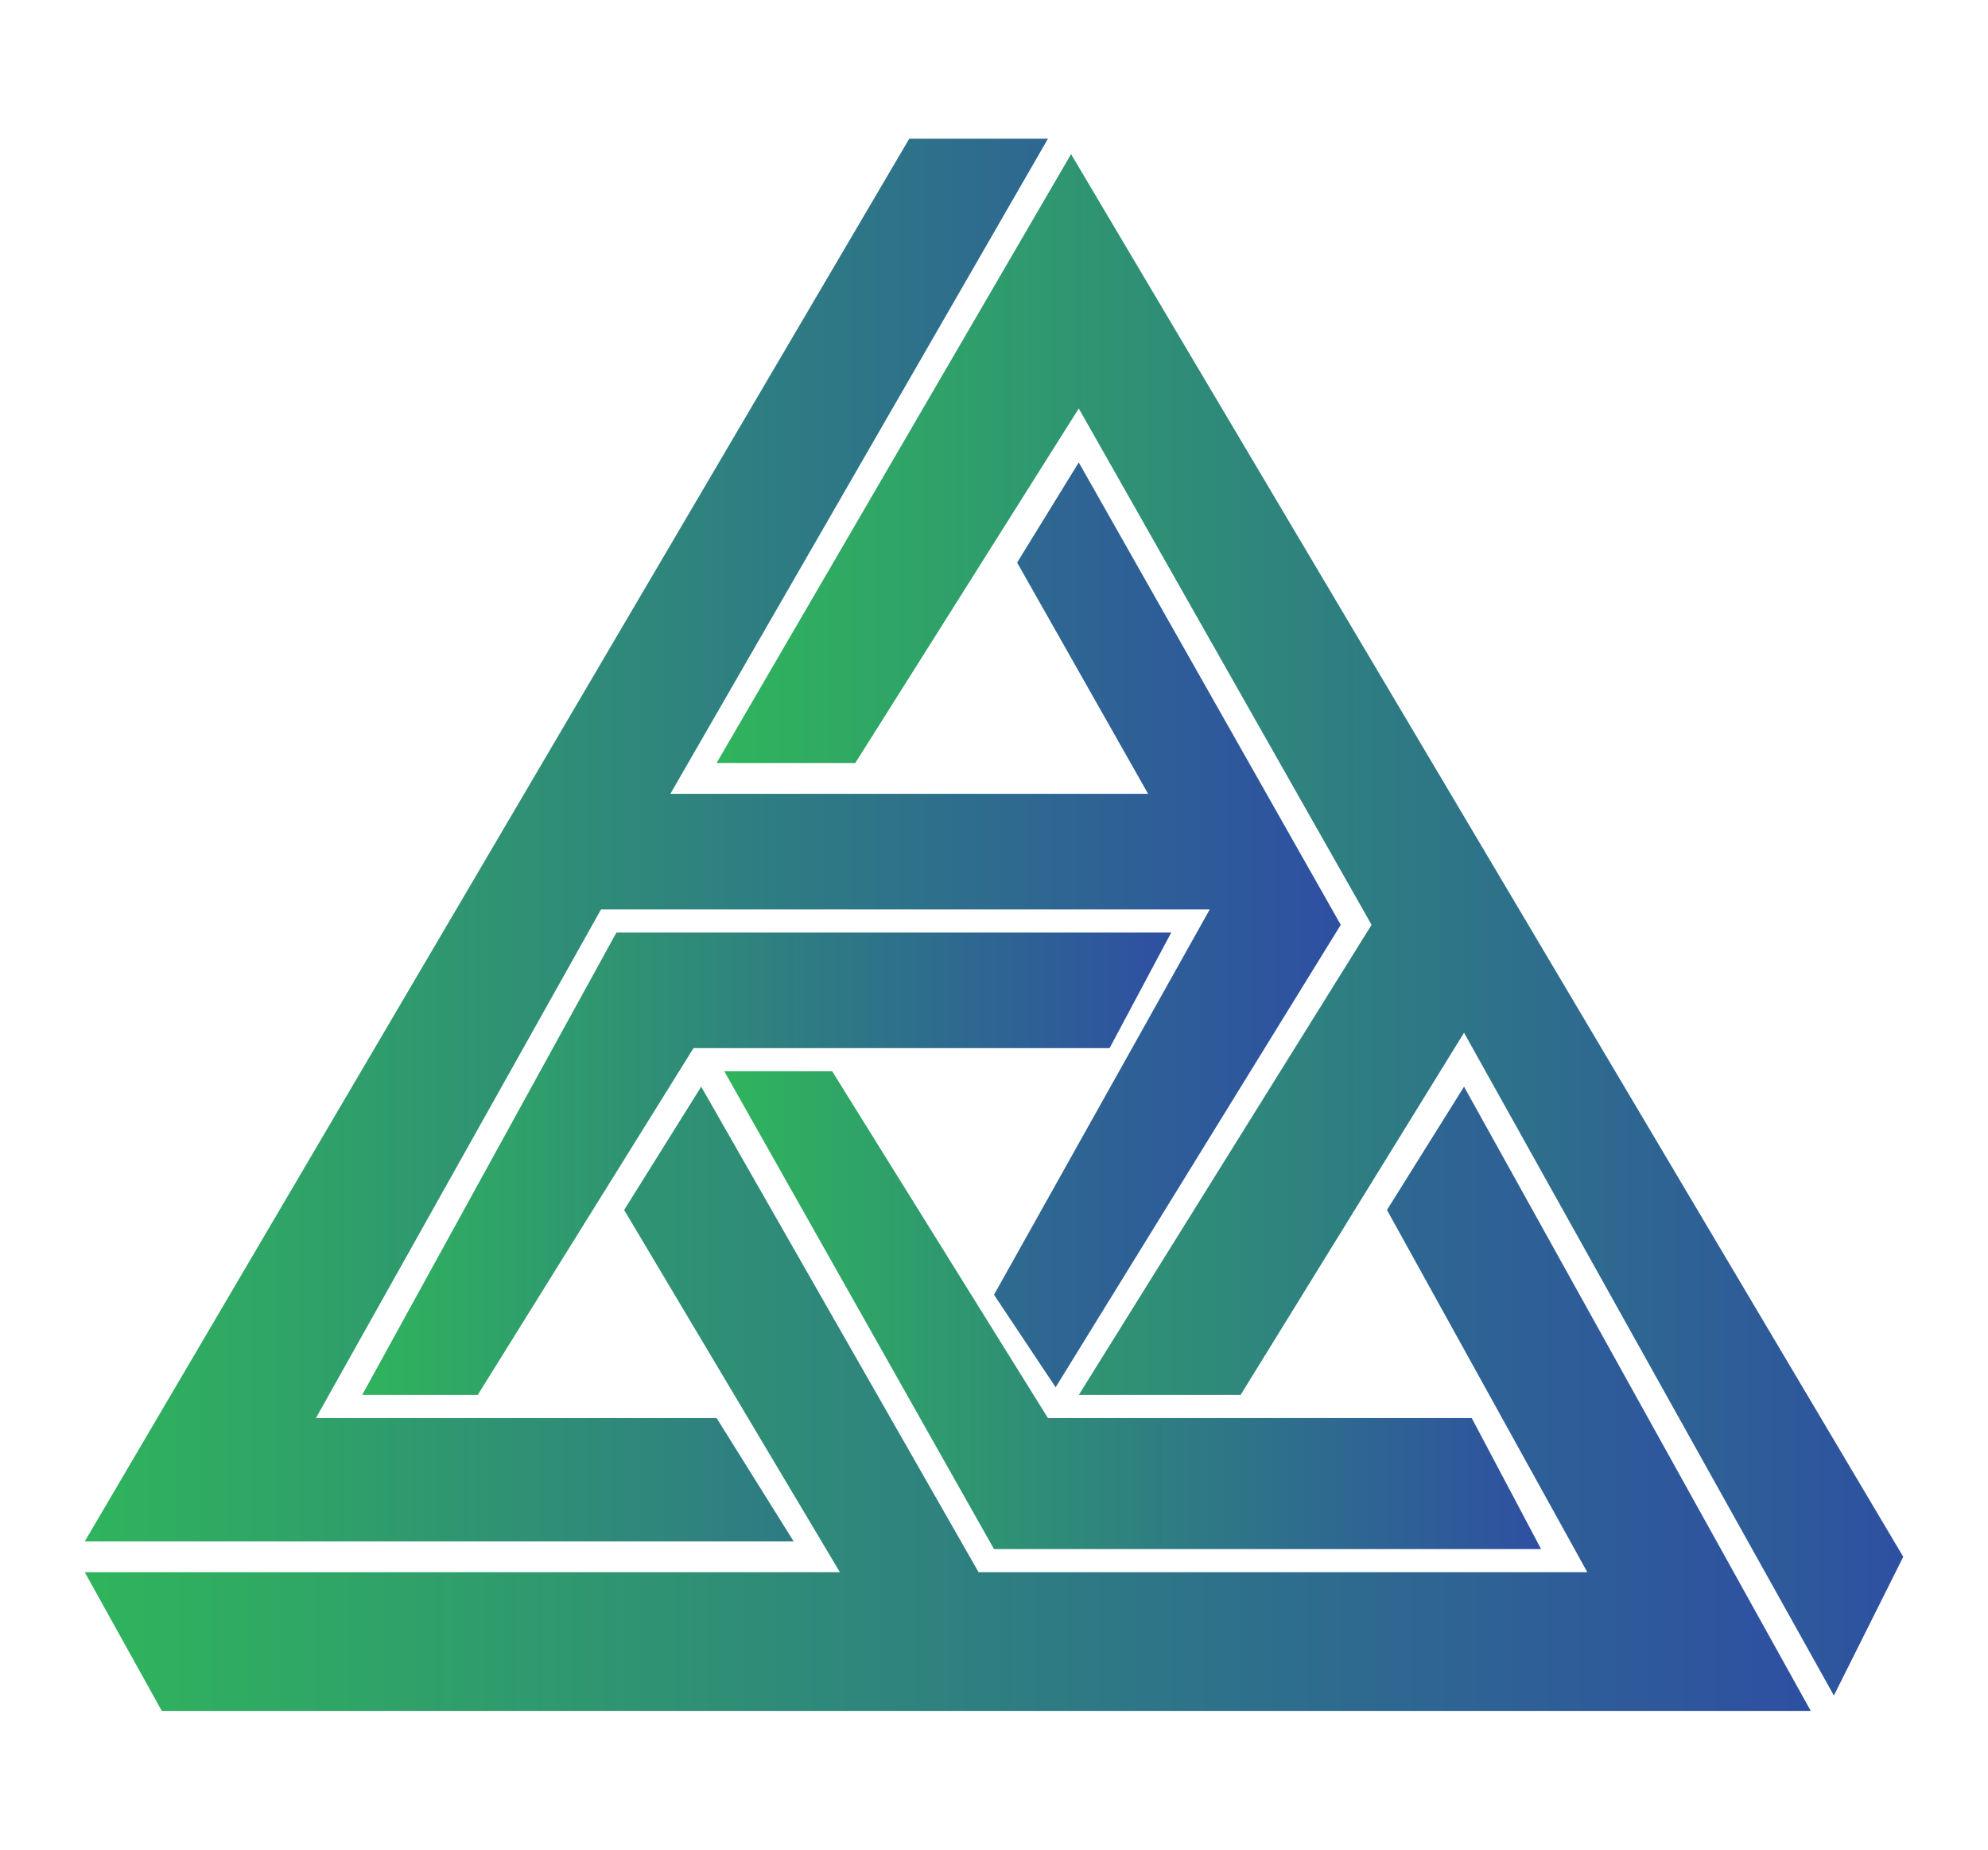 <?xml version="1.0" encoding="utf-8"?>
<!-- Generator: Adobe Illustrator 26.0.3, SVG Export Plug-In . SVG Version: 6.00 Build 0)  -->
<svg version="1.1" id="Layer_1" xmlns:figma="http://www.figma.com/figma/ns"
	 xmlns="http://www.w3.org/2000/svg" xmlns:xlink="http://www.w3.org/1999/xlink" x="0px" y="0px" viewBox="0 0 25.8 24"
	 style="enable-background:new 0 0 25.8 24;" xml:space="preserve">
<style type="text/css">
	.st0{fill:url(#SVGID_1_);}
	.st1{fill:url(#SVGID_00000018207266670695365570000014805474589480632494_);}
	.st2{fill:url(#SVGID_00000075869112770244897630000014411608667681954189_);}
	.st3{fill:url(#SVGID_00000041275513350971249200000001078051359078853534_);}
	.st4{display:none;}
	.st5{display:inline;fill:url(#SVGID_00000098929087160515328720000011098262247064648884_);}
	.st6{display:inline;fill:url(#SVGID_00000070808592433421786230000013556531475291761826_);}
	.st7{display:inline;fill:url(#SVGID_00000104678941876289298860000014056335055386740914_);}
	.st8{display:inline;fill:url(#SVGID_00000158027561595795642070000001108414807819566761_);}
	.st9{fill:url(#SVGID_00000015319018550403019410000008717286011269289346_);}
</style>
<g>
	
		<linearGradient id="SVGID_1_" gradientUnits="userSpaceOnUse" x1="4.65" y1="10.878" x2="15.191" y2="10.878" gradientTransform="matrix(1 0 0 -1 0 26)">
		<stop  offset="0" style="stop-color:#2FB45C"/>
		<stop  offset="1" style="stop-color:#2E4FA2"/>
	</linearGradient>
	<polygon class="st0" points="14.4,13.6 15.2,12.1 8,12.1 4.7,18.1 6.2,18.1 9,13.6 	"/>
	
		<linearGradient id="SVGID_00000137834969206862962830000010132150893095283844_" gradientUnits="userSpaceOnUse" x1="1.064" y1="15.082" x2="17.448" y2="15.082" gradientTransform="matrix(1 0 0 -1 0 26)">
		<stop  offset="0" style="stop-color:#2FB45C"/>
		<stop  offset="1" style="stop-color:#2E4FA2"/>
	</linearGradient>
	<polyline style="fill:url(#SVGID_00000137834969206862962830000010132150893095283844_);" points="12.9,16.8 13.7,18 17.4,12 14,6 
		13.2,7.3 14.9,10.3 8.7,10.3 13.6,1.8 11.8,1.8 1.1,20 10.3,20 9.3,18.4 4.1,18.4 7.8,11.8 15.7,11.8 	"/>
	
		<linearGradient id="SVGID_00000158739729468478690920000009030600538472877194_" gradientUnits="userSpaceOnUse" x1="9.38" y1="9.008" x2="20.044" y2="9.008" gradientTransform="matrix(1 0 0 -1 0 26)">
		<stop  offset="0" style="stop-color:#2FB45C"/>
		<stop  offset="1" style="stop-color:#2E4FA2"/>
	</linearGradient>
	<polyline style="fill:url(#SVGID_00000158739729468478690920000009030600538472877194_);" points="10.8,13.9 9.4,13.9 12.9,20.1 
		20,20.1 19.1,18.4 13.6,18.4 	"/>
	
		<linearGradient id="SVGID_00000035505546287687087930000004052406375602402704_" gradientUnits="userSpaceOnUse" x1="1.095" y1="7.864" x2="23.506" y2="7.864" gradientTransform="matrix(1 0 0 -1 0 26)">
		<stop  offset="0" style="stop-color:#2FB45C"/>
		<stop  offset="1" style="stop-color:#2E4FA2"/>
	</linearGradient>
	<polygon style="fill:url(#SVGID_00000035505546287687087930000004052406375602402704_);" points="18,15.7 20.6,20.4 12.7,20.4 
		9.1,14.1 8.1,15.7 10.9,20.4 1.1,20.4 2.1,22.2 23.5,22.2 19,14.1 	"/>
	<g class="st4">
		
			<linearGradient id="SVGID_00000182501340053621006930000010400866508436594561_" gradientUnits="userSpaceOnUse" x1="16.456" y1="8.946" x2="18.976" y2="8.946" gradientTransform="matrix(1 0 0 -1 0 26)">
			<stop  offset="0" style="stop-color:#2FB45C"/>
			<stop  offset="1" style="stop-color:#2E4FA2"/>
		</linearGradient>
		<polygon style="display:inline;fill:url(#SVGID_00000182501340053621006930000010400866508436594561_);" points="16.5,18.1 
			19,18.1 17.8,16 		"/>
		
			<linearGradient id="SVGID_00000183951192786439957230000005816028067657400239_" gradientUnits="userSpaceOnUse" x1="11.503" y1="17.199" x2="14.32" y2="17.199" gradientTransform="matrix(1 0 0 -1 0 26)">
			<stop  offset="0" style="stop-color:#2FB45C"/>
			<stop  offset="1" style="stop-color:#2E4FA2"/>
		</linearGradient>
		<polygon style="display:inline;fill:url(#SVGID_00000183951192786439957230000005816028067657400239_);" points="11.5,9.9 
			14.3,9.9 12.9,7.7 		"/>
		
			<linearGradient id="SVGID_00000012467594196822304030000016384848316112794504_" gradientUnits="userSpaceOnUse" x1="6.562" y1="8.946" x2="9.165" y2="8.946" gradientTransform="matrix(1 0 0 -1 0 26)">
			<stop  offset="0" style="stop-color:#2FB45C"/>
			<stop  offset="1" style="stop-color:#2E4FA2"/>
		</linearGradient>
		<polygon style="display:inline;fill:url(#SVGID_00000012467594196822304030000016384848316112794504_);" points="7.9,16 6.6,18.1 
			9.2,18.1 		"/>
		
			<linearGradient id="SVGID_00000081630433851750166440000016661573300451840934_" gradientUnits="userSpaceOnUse" x1="11.197" y1="10.816" x2="14.158" y2="10.816" gradientTransform="matrix(1 0 0 -1 0 26)">
			<stop  offset="0" style="stop-color:#2FB45C"/>
			<stop  offset="1" style="stop-color:#2E4FA2"/>
		</linearGradient>
		<polygon style="display:inline;fill:url(#SVGID_00000081630433851750166440000016661573300451840934_);" points="14.2,13.9 
			11.2,13.9 12.7,16.4 		"/>
	</g>
	
		<linearGradient id="SVGID_00000043442403349391184940000006486836555499812536_" gradientUnits="userSpaceOnUse" x1="9.287" y1="14.015" x2="24.743" y2="14.015" gradientTransform="matrix(1 0 0 -1 0 26)">
		<stop  offset="0" style="stop-color:#2FB45C"/>
		<stop  offset="1" style="stop-color:#2E4FA2"/>
	</linearGradient>
	<polygon style="fill:url(#SVGID_00000043442403349391184940000006486836555499812536_);" points="9.3,9.9 11.1,9.9 14,5.3 17.8,12 
		14,18.1 16.1,18.1 19,13.4 23.8,22 24.7,20.2 13.9,2 	"/>
</g>
</svg>
